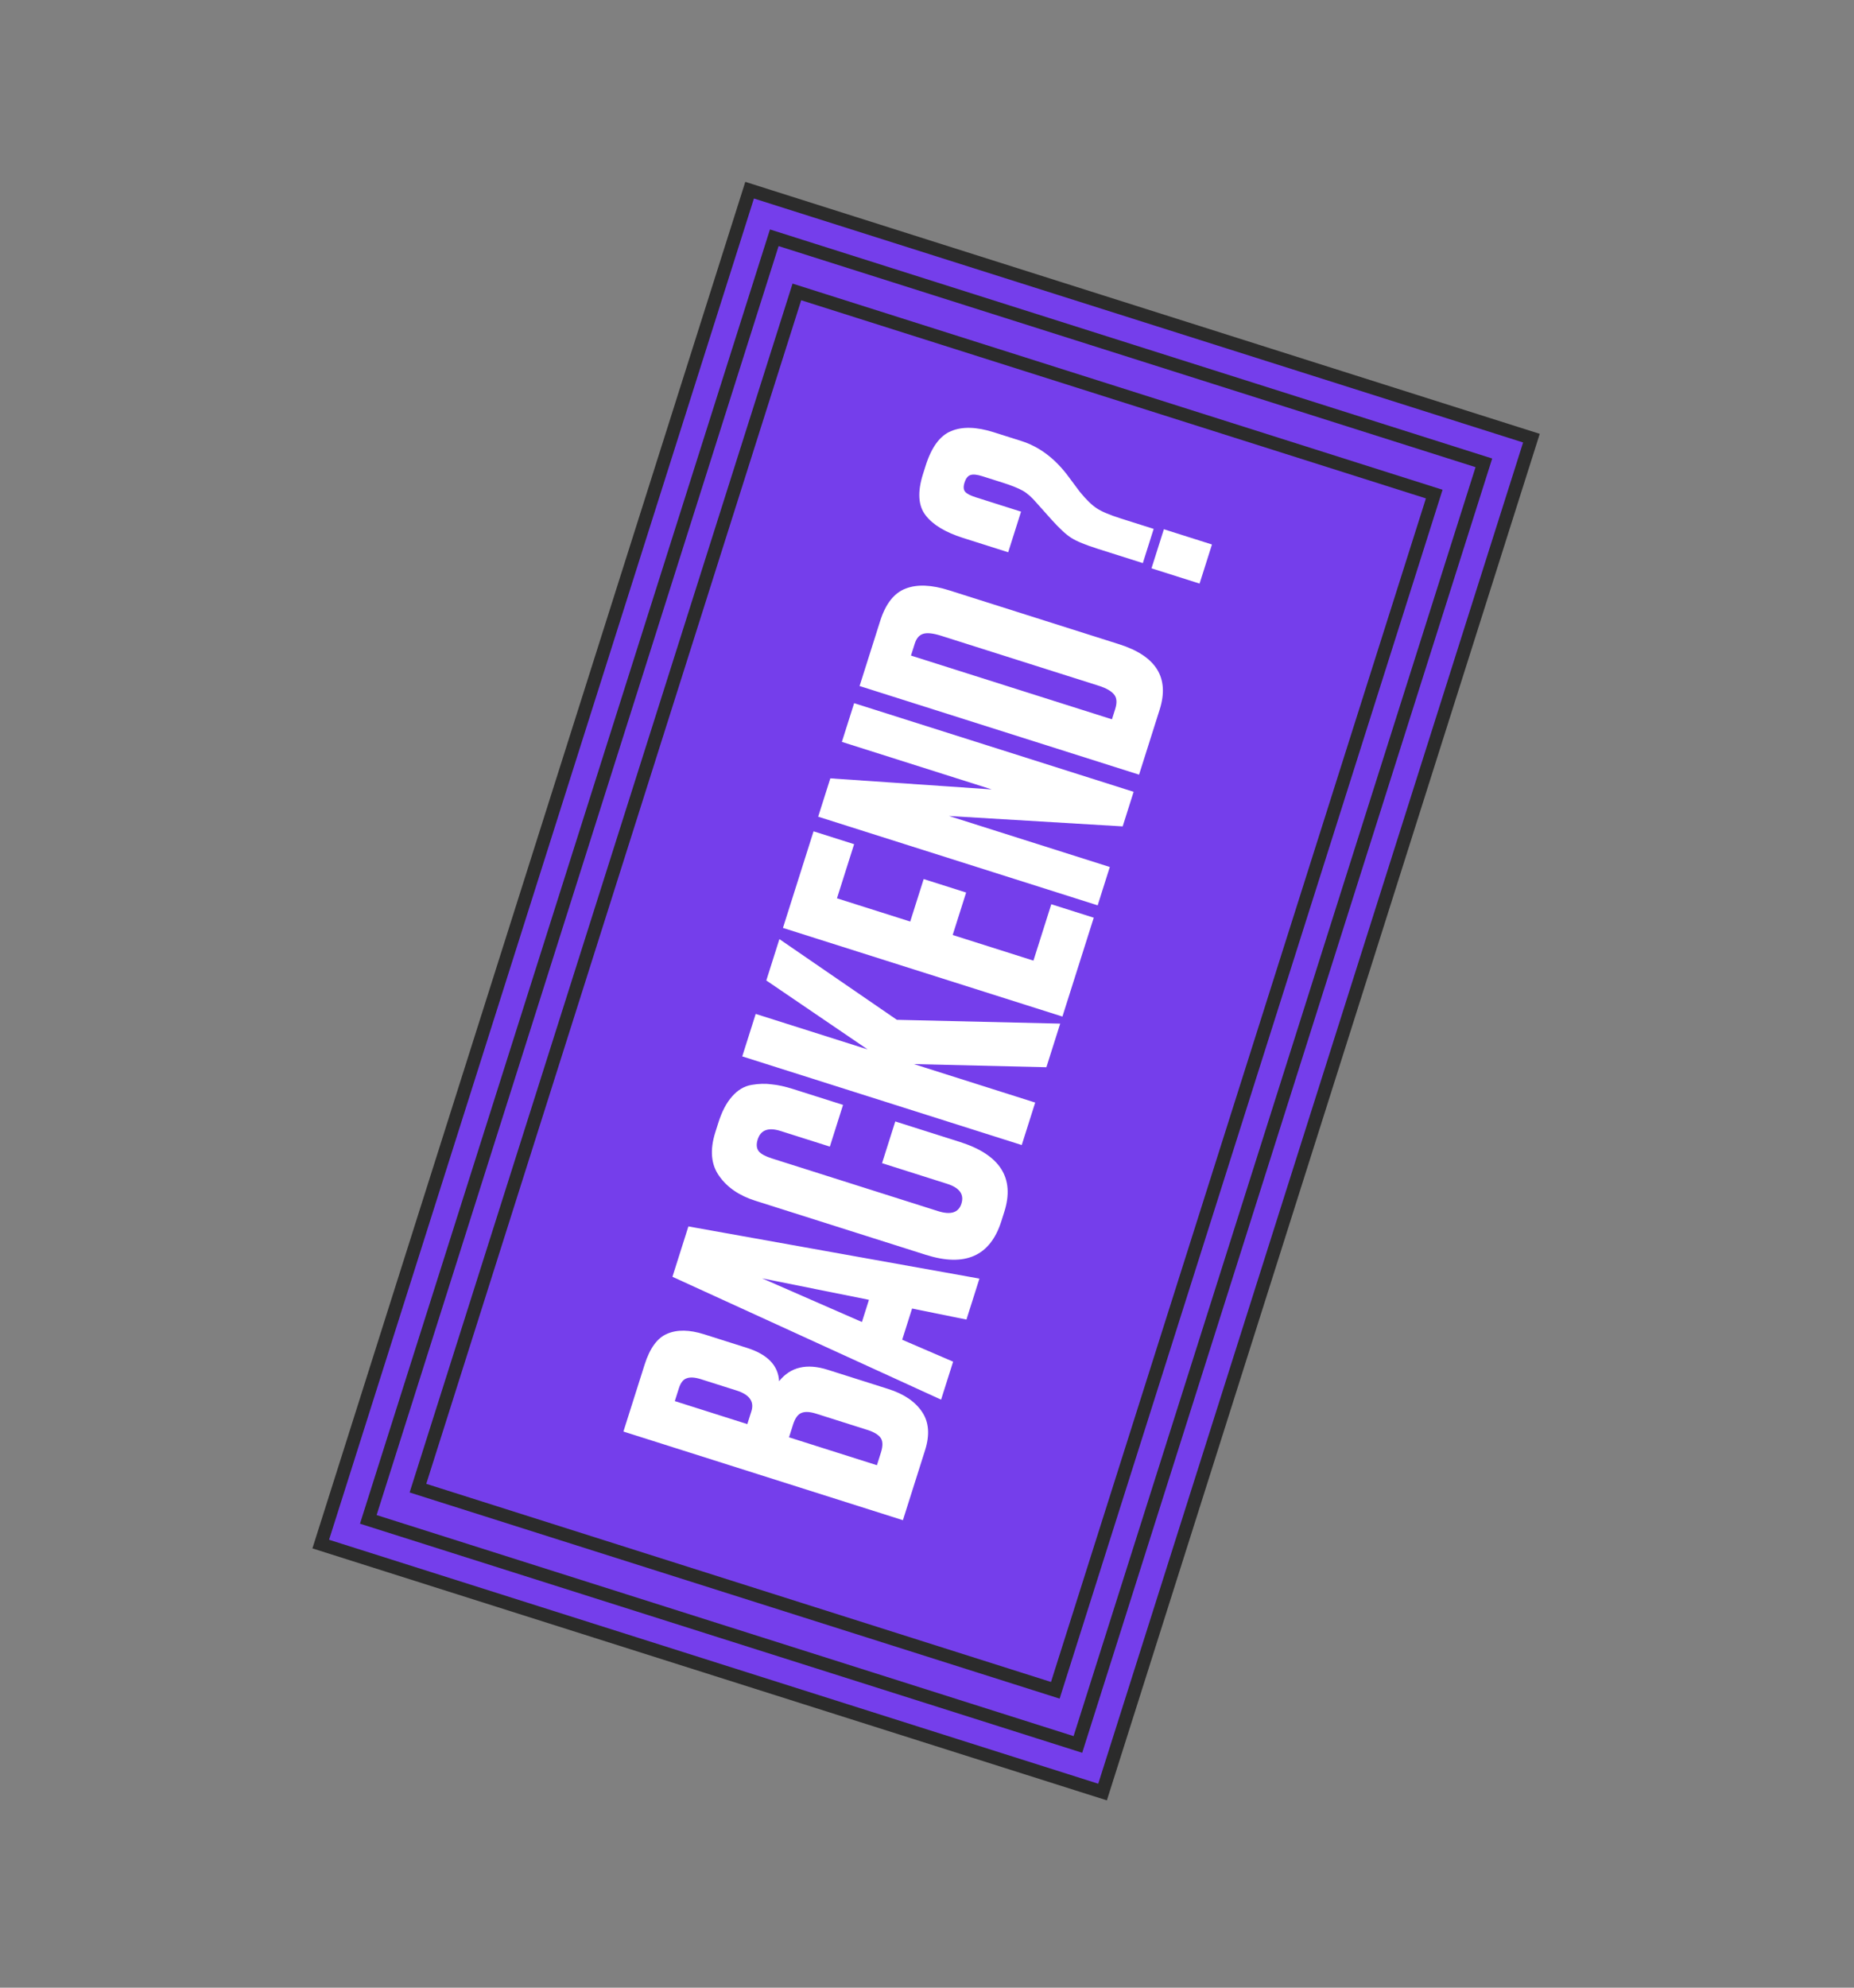 <svg width="168" height="180" viewBox="0 0 168 180" fill="none" xmlns="http://www.w3.org/2000/svg">
<rect x="0" y="0" width="168" height="180" fill="#808080" stroke="none"/>
<rect x="29.064" y="139.828" width="128.617" height="74.318" transform="rotate(-72.413 29.064 139.828)" fill="#753EEB" stroke="#2B2B2B" stroke-width="1.201"/>
<rect x="33.373" y="137.592" width="121.751" height="67.453" transform="rotate(-72.413 33.373 137.592)" fill="#753EEB" stroke="#2B2B2B" stroke-width="1.201"/>
<rect x="37.872" y="134.763" width="113.638" height="60.587" transform="rotate(-72.413 37.872 134.763)" fill="#753EEB" stroke="#2B2B2B" stroke-width="1.201"/>
<path d="M81.817 137.665L56.491 129.638L58.411 123.579C58.886 122.081 59.569 121.149 60.459 120.782C61.357 120.392 62.475 120.409 63.814 120.834L67.695 122.064C69.555 122.654 70.523 123.659 70.597 125.081C71.631 123.786 73.102 123.441 75.008 124.045L80.489 125.782C81.918 126.235 82.945 126.935 83.569 127.882C84.177 128.799 84.262 129.95 83.823 131.334L81.817 137.665ZM71.863 129.004L71.496 130.161L79.462 132.686L79.828 131.529C80.015 130.939 80.005 130.498 79.797 130.208C79.59 129.917 79.191 129.678 78.601 129.491L73.972 128.024C73.404 127.844 72.963 127.817 72.649 127.942C72.312 128.06 72.05 128.414 71.863 129.004ZM61.515 125.724L61.148 126.881L67.718 128.964L68.085 127.806C68.365 126.921 67.915 126.292 66.735 125.918L63.535 124.904C62.968 124.724 62.527 124.696 62.213 124.821C61.906 124.924 61.673 125.225 61.515 125.724ZM87.575 119.497L82.648 118.498L81.752 121.323L86.367 123.31L85.277 126.748L60.933 115.623L62.379 111.062L88.751 115.787L87.575 119.497ZM69.055 115.763L78.103 119.717L78.74 117.708L69.055 115.763ZM85.816 107.201L79.927 105.334L81.125 101.556L86.98 103.412C90.633 104.57 91.975 106.68 91.004 109.744L90.734 110.595C89.734 113.749 87.453 114.762 83.89 113.633L68.436 108.734C66.984 108.274 65.896 107.53 65.173 106.501C64.427 105.466 64.31 104.142 64.82 102.531L65.101 101.646C65.418 100.648 65.828 99.866 66.331 99.302C66.842 98.714 67.428 98.363 68.089 98.248C68.749 98.133 69.367 98.116 69.94 98.198C70.498 98.25 71.14 98.391 71.866 98.621L76.393 100.056L75.196 103.834L70.737 102.421C69.625 102.069 68.932 102.324 68.659 103.186C68.515 103.64 68.55 104.001 68.765 104.269C68.964 104.506 69.359 104.719 69.949 104.906L84.995 109.675C86.152 110.042 86.86 109.817 87.119 109C87.385 108.16 86.951 107.56 85.816 107.201ZM82.809 96.361L93.804 99.846L92.585 103.692L67.259 95.665L68.478 91.818L78.622 95.034L69.439 88.789L70.625 85.044L81.27 92.352L96.07 92.697L94.818 96.646L82.809 96.361ZM70.947 84.03L73.72 75.282L77.396 76.447L75.842 81.349L82.48 83.453L83.699 79.606L87.546 80.826L86.327 84.672L93.645 86.992L95.263 81.886L99.11 83.105L96.272 92.057L70.947 84.03ZM74.139 73.958L75.24 70.486L89.868 71.489L76.286 67.184L77.398 63.678L102.723 71.705L101.731 74.837L85.996 73.895L100.565 78.513L99.465 81.985L74.139 73.958ZM103.216 70.151L77.89 62.124L79.757 56.235C80.253 54.669 81.025 53.69 82.074 53.298C83.099 52.899 84.406 52.951 85.995 53.455L101.415 58.342C104.773 59.407 105.996 61.38 105.082 64.262L103.216 70.151ZM82.547 59.367L100.759 65.139L101.05 64.22C101.23 63.653 101.205 63.22 100.974 62.922C100.729 62.595 100.254 62.319 99.55 62.096L85.288 57.576C84.562 57.346 84.019 57.286 83.659 57.397C83.299 57.507 83.044 57.801 82.893 58.278L82.547 59.367ZM104.539 47.895L103.557 50.993L99.472 49.698C98.36 49.346 97.565 49.019 97.086 48.717C96.607 48.416 96.008 47.864 95.288 47.061L93.933 45.545C93.497 45.032 93.077 44.662 92.675 44.435C92.249 44.2 91.651 43.96 90.88 43.716L89.041 43.133C88.542 42.975 88.18 42.935 87.956 43.014C87.708 43.085 87.523 43.314 87.401 43.7C87.279 44.085 87.302 44.367 87.47 44.546C87.616 44.717 87.938 44.881 88.437 45.039L92.522 46.334L91.357 50.011L87.272 48.716C85.661 48.205 84.529 47.522 83.876 46.666C83.201 45.802 83.122 44.553 83.64 42.92L83.877 42.171C84.41 40.491 85.177 39.449 86.18 39.042C87.19 38.613 88.478 38.647 90.044 39.143L92.563 39.941C94.106 40.431 95.465 41.423 96.639 42.919L97.849 44.539C98.424 45.245 98.939 45.746 99.395 46.04C99.829 46.328 100.556 46.633 101.577 46.957L104.539 47.895ZM105.465 47.927L109.822 49.308L108.7 52.848L104.343 51.467L105.465 47.927Z" fill="white"/>
</svg>
